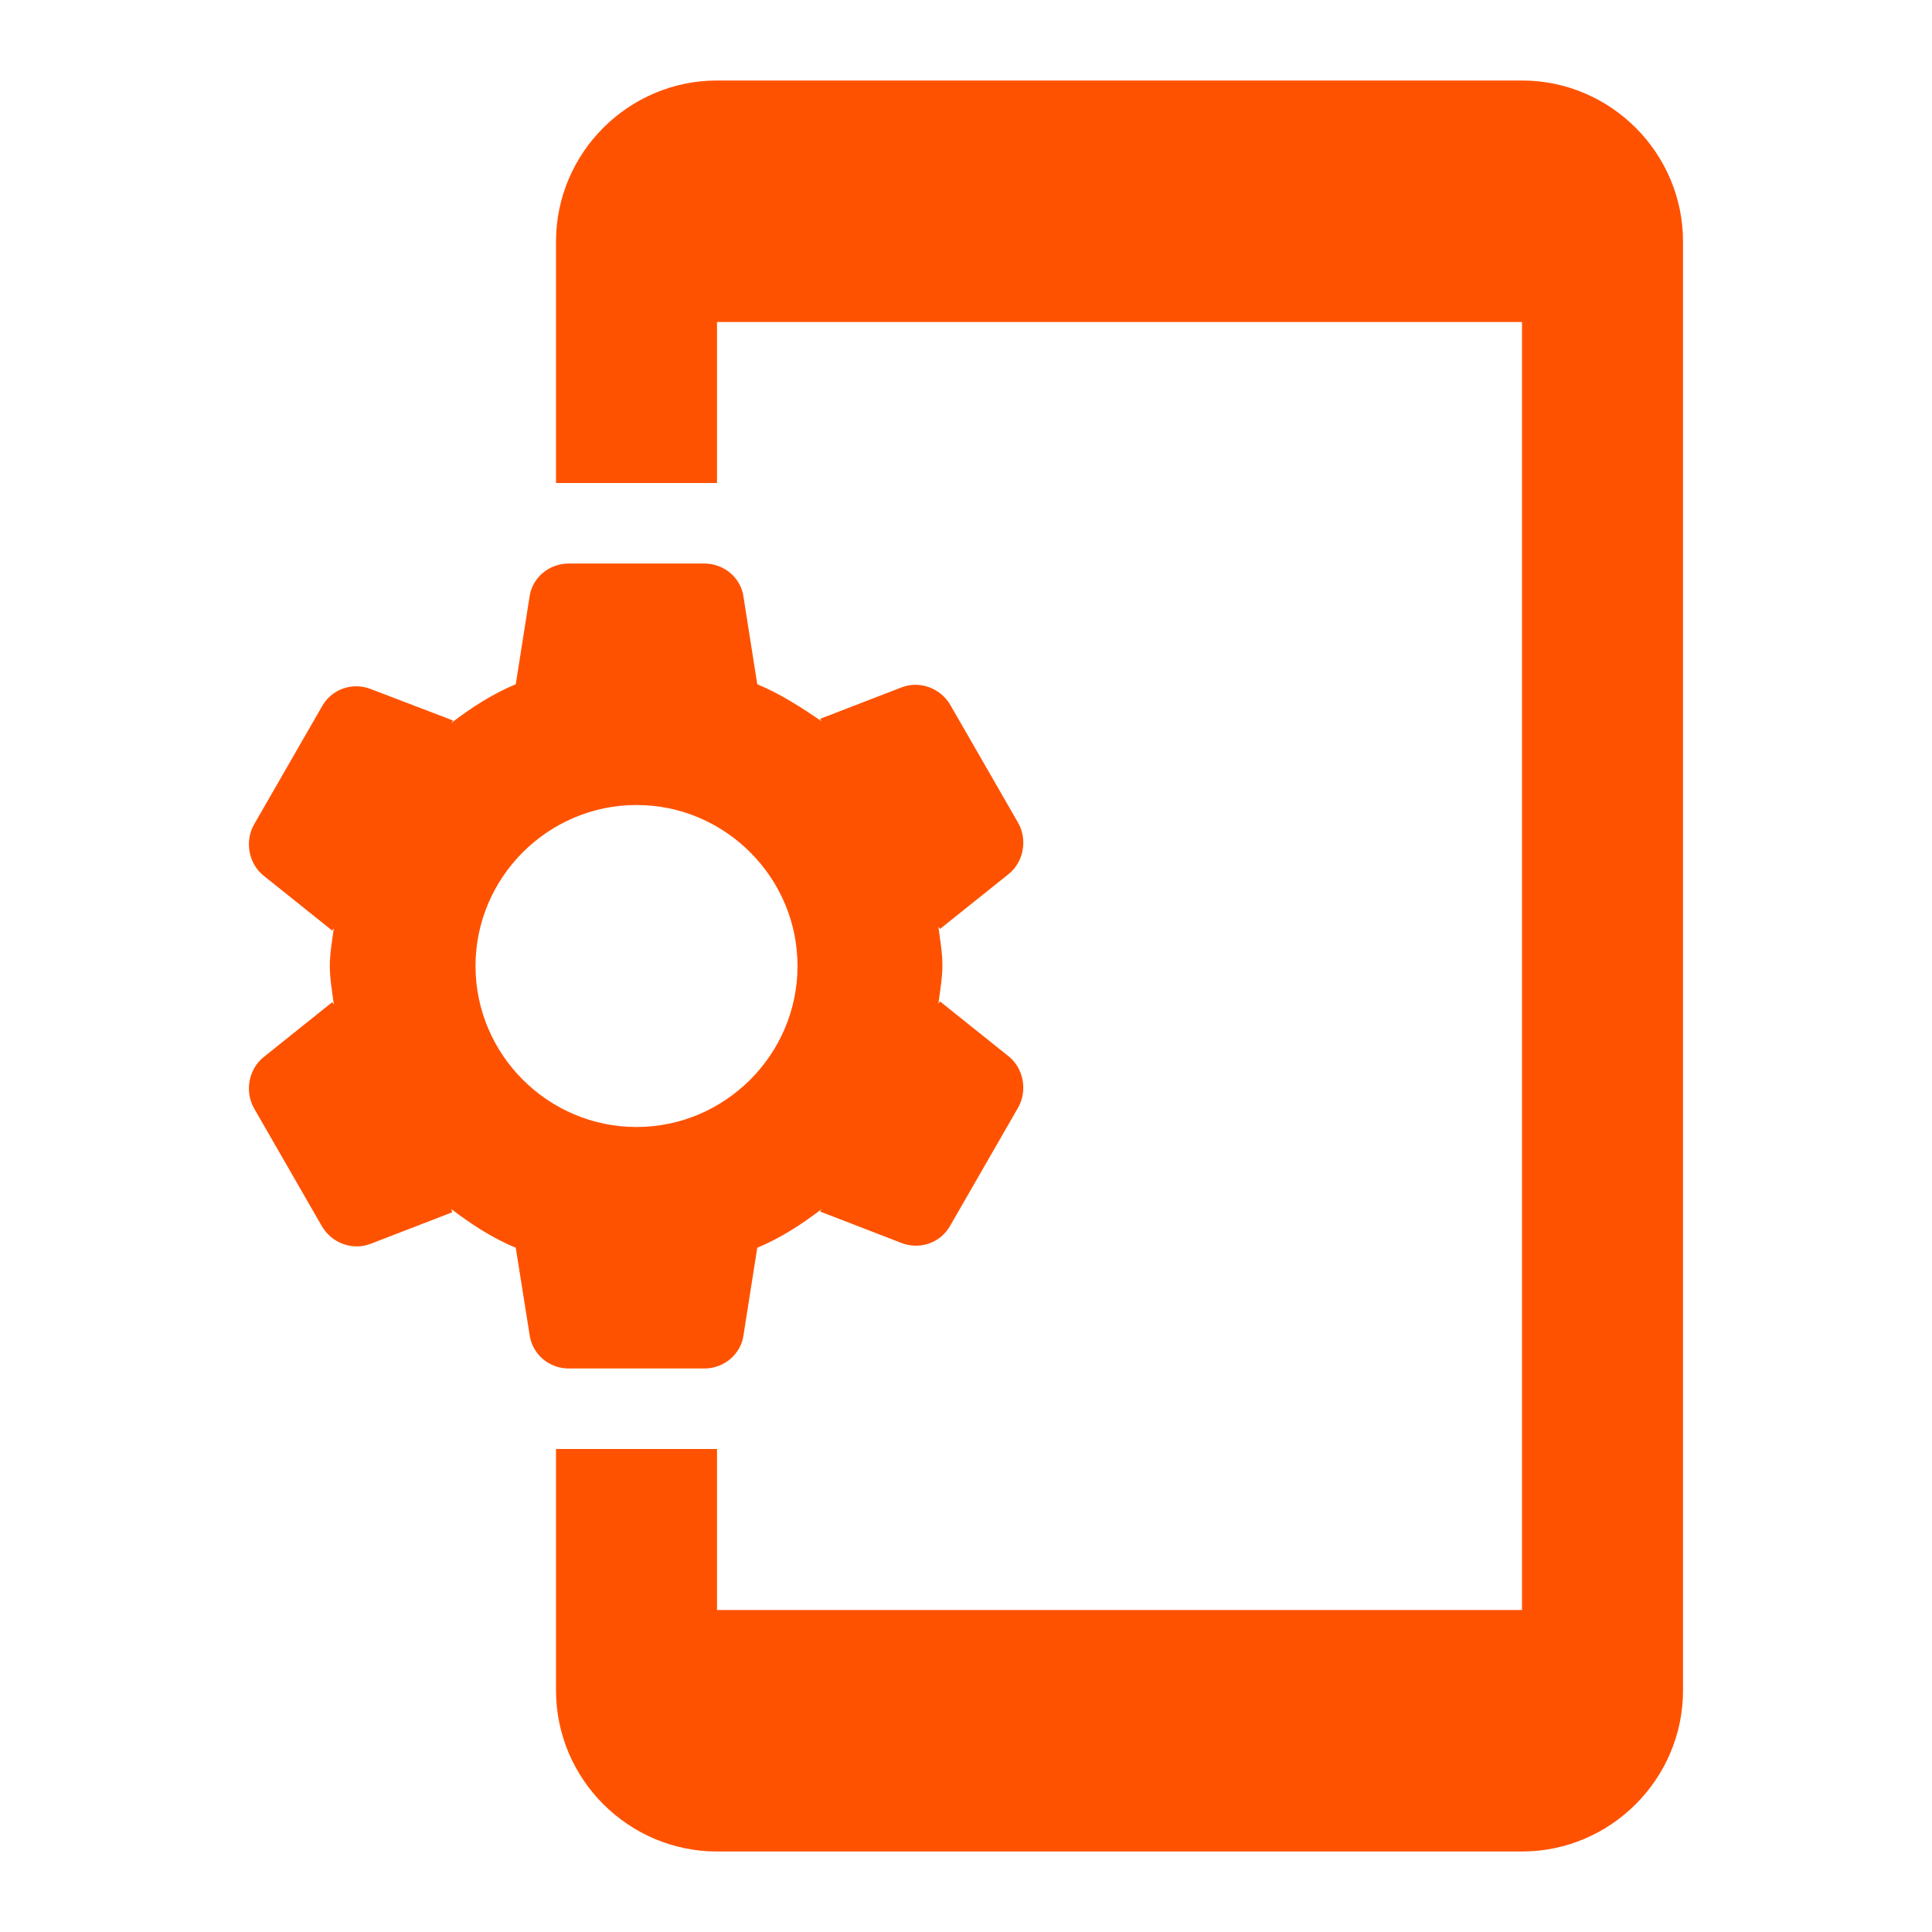 <svg width="24" height="24" viewBox="0 0 24 24" fill="none" xmlns="http://www.w3.org/2000/svg">
<path d="M6.907 3V6H8.907V4H18.907V20H8.907V18H6.907V21C6.907 22.1 7.807 23 8.907 23H18.907C20.007 23 20.907 22.1 20.907 21V3C20.907 1.9 20.007 1 18.907 1H8.907C7.807 1 6.907 1.9 6.907 3ZM9.407 15.5C9.697 15.38 9.957 15.21 10.207 15.02L10.187 15.05L11.197 15.44C11.427 15.53 11.687 15.44 11.807 15.22L12.647 13.76C12.767 13.55 12.717 13.27 12.527 13.12L11.677 12.44L11.657 12.47C11.677 12.31 11.707 12.15 11.707 11.99C11.707 11.83 11.677 11.67 11.657 11.51L11.677 11.54L12.527 10.86C12.717 10.71 12.767 10.43 12.647 10.22L11.807 8.76C11.687 8.55 11.427 8.45 11.197 8.54L10.187 8.93L10.207 8.96C9.957 8.79 9.697 8.62 9.407 8.5L9.237 7.42C9.207 7.18 8.997 7 8.747 7H7.067C6.817 7 6.607 7.18 6.577 7.42L6.407 8.5C6.117 8.62 5.857 8.79 5.607 8.98L5.627 8.95L4.607 8.56C4.377 8.47 4.117 8.56 3.997 8.78L3.157 10.24C3.037 10.45 3.087 10.73 3.277 10.88L4.127 11.56L4.147 11.53C4.127 11.68 4.097 11.84 4.097 12C4.097 12.16 4.127 12.32 4.147 12.48L4.127 12.45L3.277 13.13C3.087 13.28 3.037 13.56 3.157 13.77L3.997 15.23C4.117 15.44 4.377 15.54 4.607 15.45L5.617 15.06L5.607 15.02C5.857 15.21 6.117 15.38 6.407 15.5L6.577 16.57C6.607 16.82 6.817 17 7.067 17H8.747C8.997 17 9.207 16.82 9.237 16.58L9.407 15.5ZM5.907 12C5.907 10.9 6.807 10 7.907 10C9.007 10 9.907 10.9 9.907 12C9.907 13.1 9.007 14 7.907 14C6.807 14 5.907 13.1 5.907 12Z" fill="#FF5200"/>
</svg>
